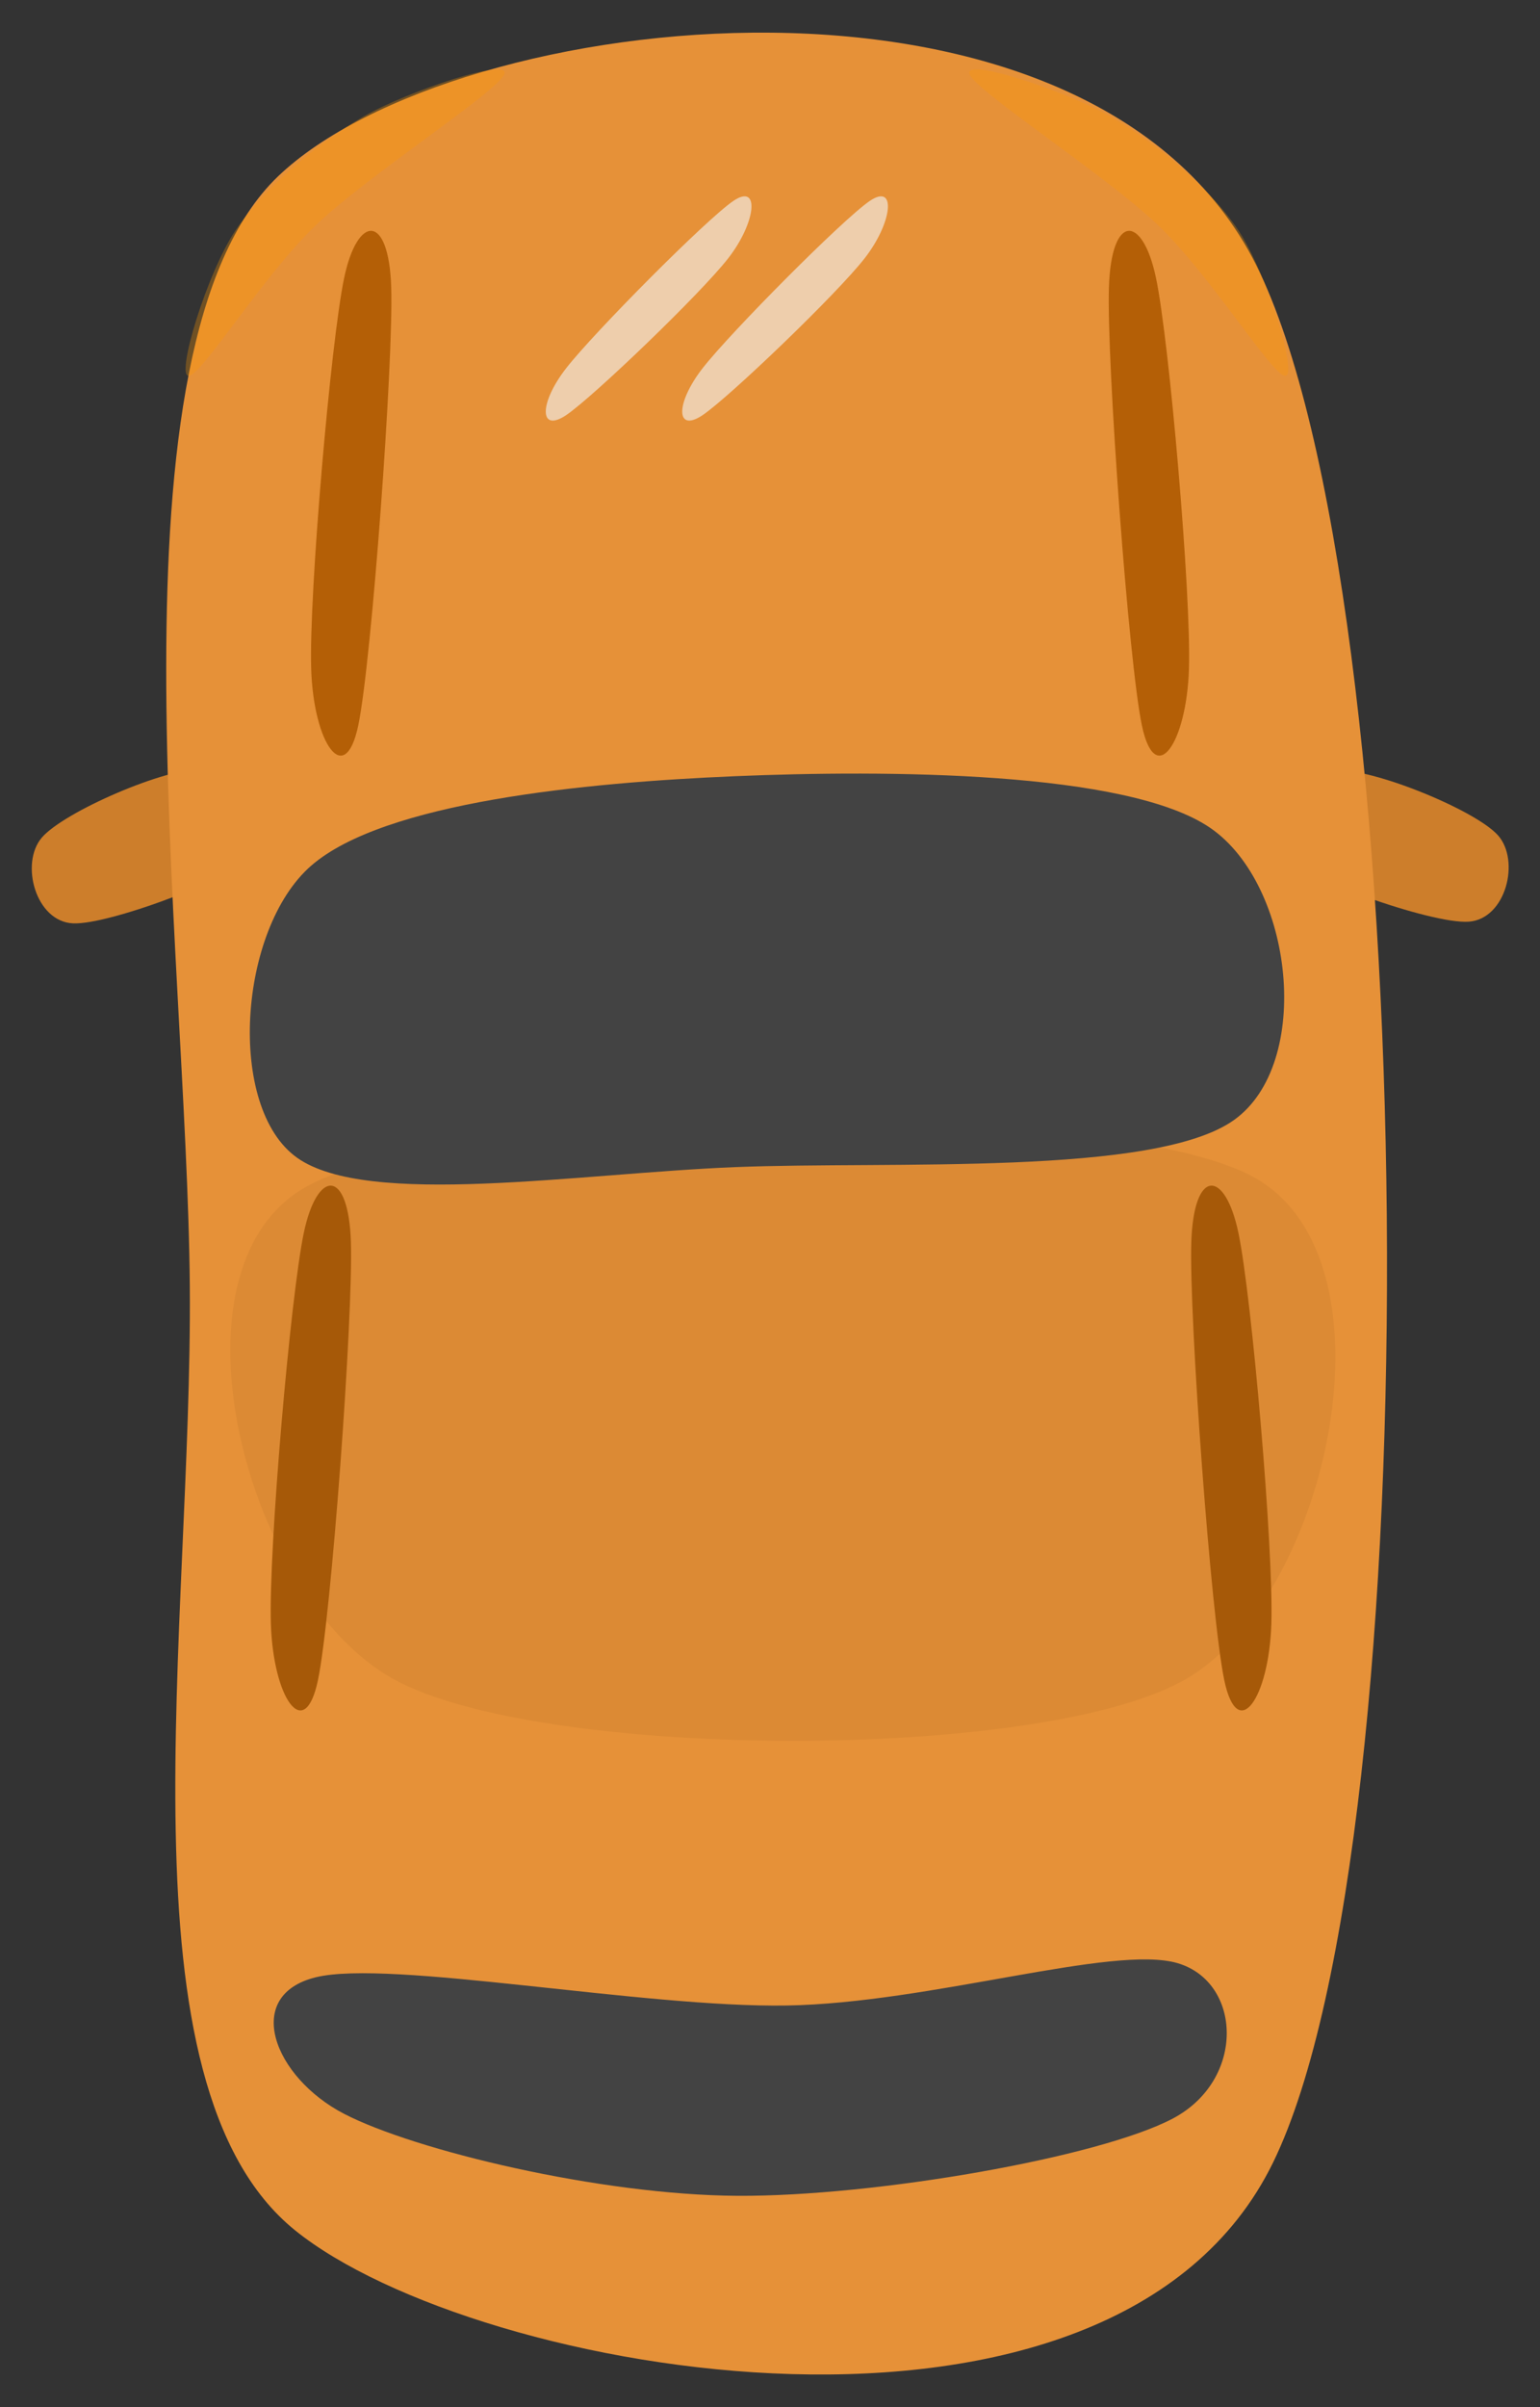 <svg version="1.1" viewBox="0.0 0.0 256.0 400.0" fill="none" stroke="none" stroke-linecap="square" stroke-miterlimit="10" xmlns:xlink="http://www.w3.org/1999/xlink" xmlns="http://www.w3.org/2000/svg"><rect x="0.0" y="0.0" width="256.0" height="400.0" fill="#333333" stroke="none"/><clipPath id="p.0"><path d="m0 0l256.0 0l0 400.0l-256.0 0l0 -400.0z" clip-rule="nonzero"/></clipPath><g clip-path="url(#p.0)"><path fill="#000000" fill-opacity="0.0" d="m0 0l256.0 0l0 400.0l-256.0 0z" fill-rule="evenodd"/><path fill="#cd7e2b" d="m33.847 127.79c-6.21 -0.3 -23.294 7.144 -26.915 11.418c-3.621 4.274 -1.018 13.927 5.191 14.227c6.21 0.3 28.446 -8.154 32.066 -12.428c3.621 -4.274 -4.133 -12.918 -10.343 -13.217z" fill-rule="evenodd"/><path fill="#cd7e2b" d="m221.861 128.001c6.202 -0.438 23.448 6.625 27.163 10.818c3.715 4.193 1.328 13.901 -4.874 14.339c-6.202 0.438 -28.621 -7.519 -32.336 -11.712c-3.715 -4.193 3.845 -13.007 10.047 -13.445z" fill-rule="evenodd"/><path fill="#e69138" d="m31.551 213.684c-0.468 -56.882 -14.873 -156.101 14.669 -184.378c29.543 -28.277 135.021 -40.296 162.586 14.717c27.565 55.013 29.433 260.931 2.803 315.36c-26.63 54.429 -132.574 35.496 -162.583 11.213c-30.01 -24.283 -17.007 -100.03 -17.475 -156.912z" fill-rule="evenodd"/><path fill="#dc8a34" d="m50.565 197.397c23.864 -13.885 133.497 -15.33 157.94 -1.735c24.443 13.595 12.581 69.423 -11.283 83.307c-23.864 13.885 -107.46 13.595 -131.903 0c-24.443 -13.595 -38.618 -67.688 -14.753 -81.572z" fill-rule="evenodd"/><path fill="#b45f06" d="m57.207 46.192c-2.218 10.566 -5.869 52.571 -5.478 64.963c0.391 12.392 5.608 19.957 7.826 9.391c2.218 -10.566 5.871 -60.394 5.48 -72.786c-0.391 -12.392 -5.611 -12.133 -7.828 -1.567z" fill-rule="evenodd"/><path fill="#b45f06" d="m192.167 46.192c2.218 10.566 5.869 52.571 5.478 64.963c-0.391 12.392 -5.608 19.957 -7.826 9.391c-2.218 -10.566 -5.871 -60.394 -5.48 -72.786c0.391 -12.392 5.611 -12.133 7.828 -1.567z" fill-rule="evenodd"/><path fill="#ff9900" fill-opacity="0.297" d="m39.206 38.197c4.826 -7.174 13.697 -14.479 21.132 -18.784c7.435 -4.305 24.784 -10.045 23.48 -7.045c-1.304 3 -22.566 16.697 -31.306 25.045c-8.74 8.348 -18.914 24.914 -21.132 25.045c-2.218 0.131 3 -17.087 7.826 -24.261z" fill-rule="evenodd"/><path fill="#ff9900" fill-opacity="0.297" d="m205.804 38.197c-4.826 -7.174 -13.697 -14.479 -21.132 -18.784c-7.435 -4.305 -24.785 -10.045 -23.48 -7.045c1.304 3 22.566 16.697 31.306 25.045c8.74 8.348 18.914 24.914 21.132 25.045c2.218 0.131 -3 -17.087 -7.826 -24.261z" fill-rule="evenodd"/><path fill="#434343" d="m51.727 143.855c12.131 -10.566 45.526 -13.827 70.441 -14.871c24.915 -1.044 65.221 -0.913 79.048 8.609c13.827 9.522 17.088 39.133 3.913 48.525c-13.175 9.392 -57.002 6.782 -82.961 7.826c-25.958 1.044 -61.049 6.784 -72.789 -1.565c-11.74 -8.348 -9.783 -37.959 2.348 -48.525z" fill-rule="evenodd"/><path fill="#a65908" d="m50.505 204.852c-2.218 10.566 -5.869 52.571 -5.478 64.963c0.391 12.392 5.608 19.957 7.826 9.391c2.218 -10.566 5.871 -60.394 5.48 -72.786c-0.391 -12.392 -5.611 -12.133 -7.828 -1.567z" fill-rule="evenodd"/><path fill="#a65908" d="m205.864 204.852c2.218 10.566 5.869 52.571 5.478 64.963c-0.391 12.392 -5.608 19.957 -7.826 9.391c-2.218 -10.566 -5.871 -60.394 -5.48 -72.786c0.391 -12.392 5.611 -12.133 7.828 -1.567z" fill-rule="evenodd"/><path fill="#434343" d="m52.51 328.564c12.262 -3.0 54.394 5.087 78.265 4.696c23.871 -0.392 54.264 -10.175 64.961 -7.045c10.696 3.131 11.409 19.385 -0.782 25.829c-12.191 6.444 -49.406 12.968 -72.365 12.837c-22.958 -0.131 -53.706 -7.569 -65.386 -13.622c-11.68 -6.053 -16.955 -19.696 -4.693 -22.696z" fill-rule="evenodd"/><path fill="#f3f3f3" fill-opacity="0.62" d="m94.144 61.153c4.628 -5.93 23.286 -24.732 27.769 -27.769c4.483 -3.037 3.759 3.616 -0.869 9.546c-4.628 5.93 -22.417 22.997 -26.9 26.034c-4.483 3.037 -4.628 -1.881 0 -7.811z" fill-rule="evenodd"/><path fill="#f3f3f3" fill-opacity="0.62" d="m116.826 61.153c4.628 -5.93 23.286 -24.732 27.769 -27.769c4.483 -3.037 3.759 3.616 -0.869 9.546c-4.628 5.93 -22.417 22.997 -26.9 26.034c-4.483 3.037 -4.628 -1.881 0 -7.811z" fill-rule="evenodd"/></g></svg>